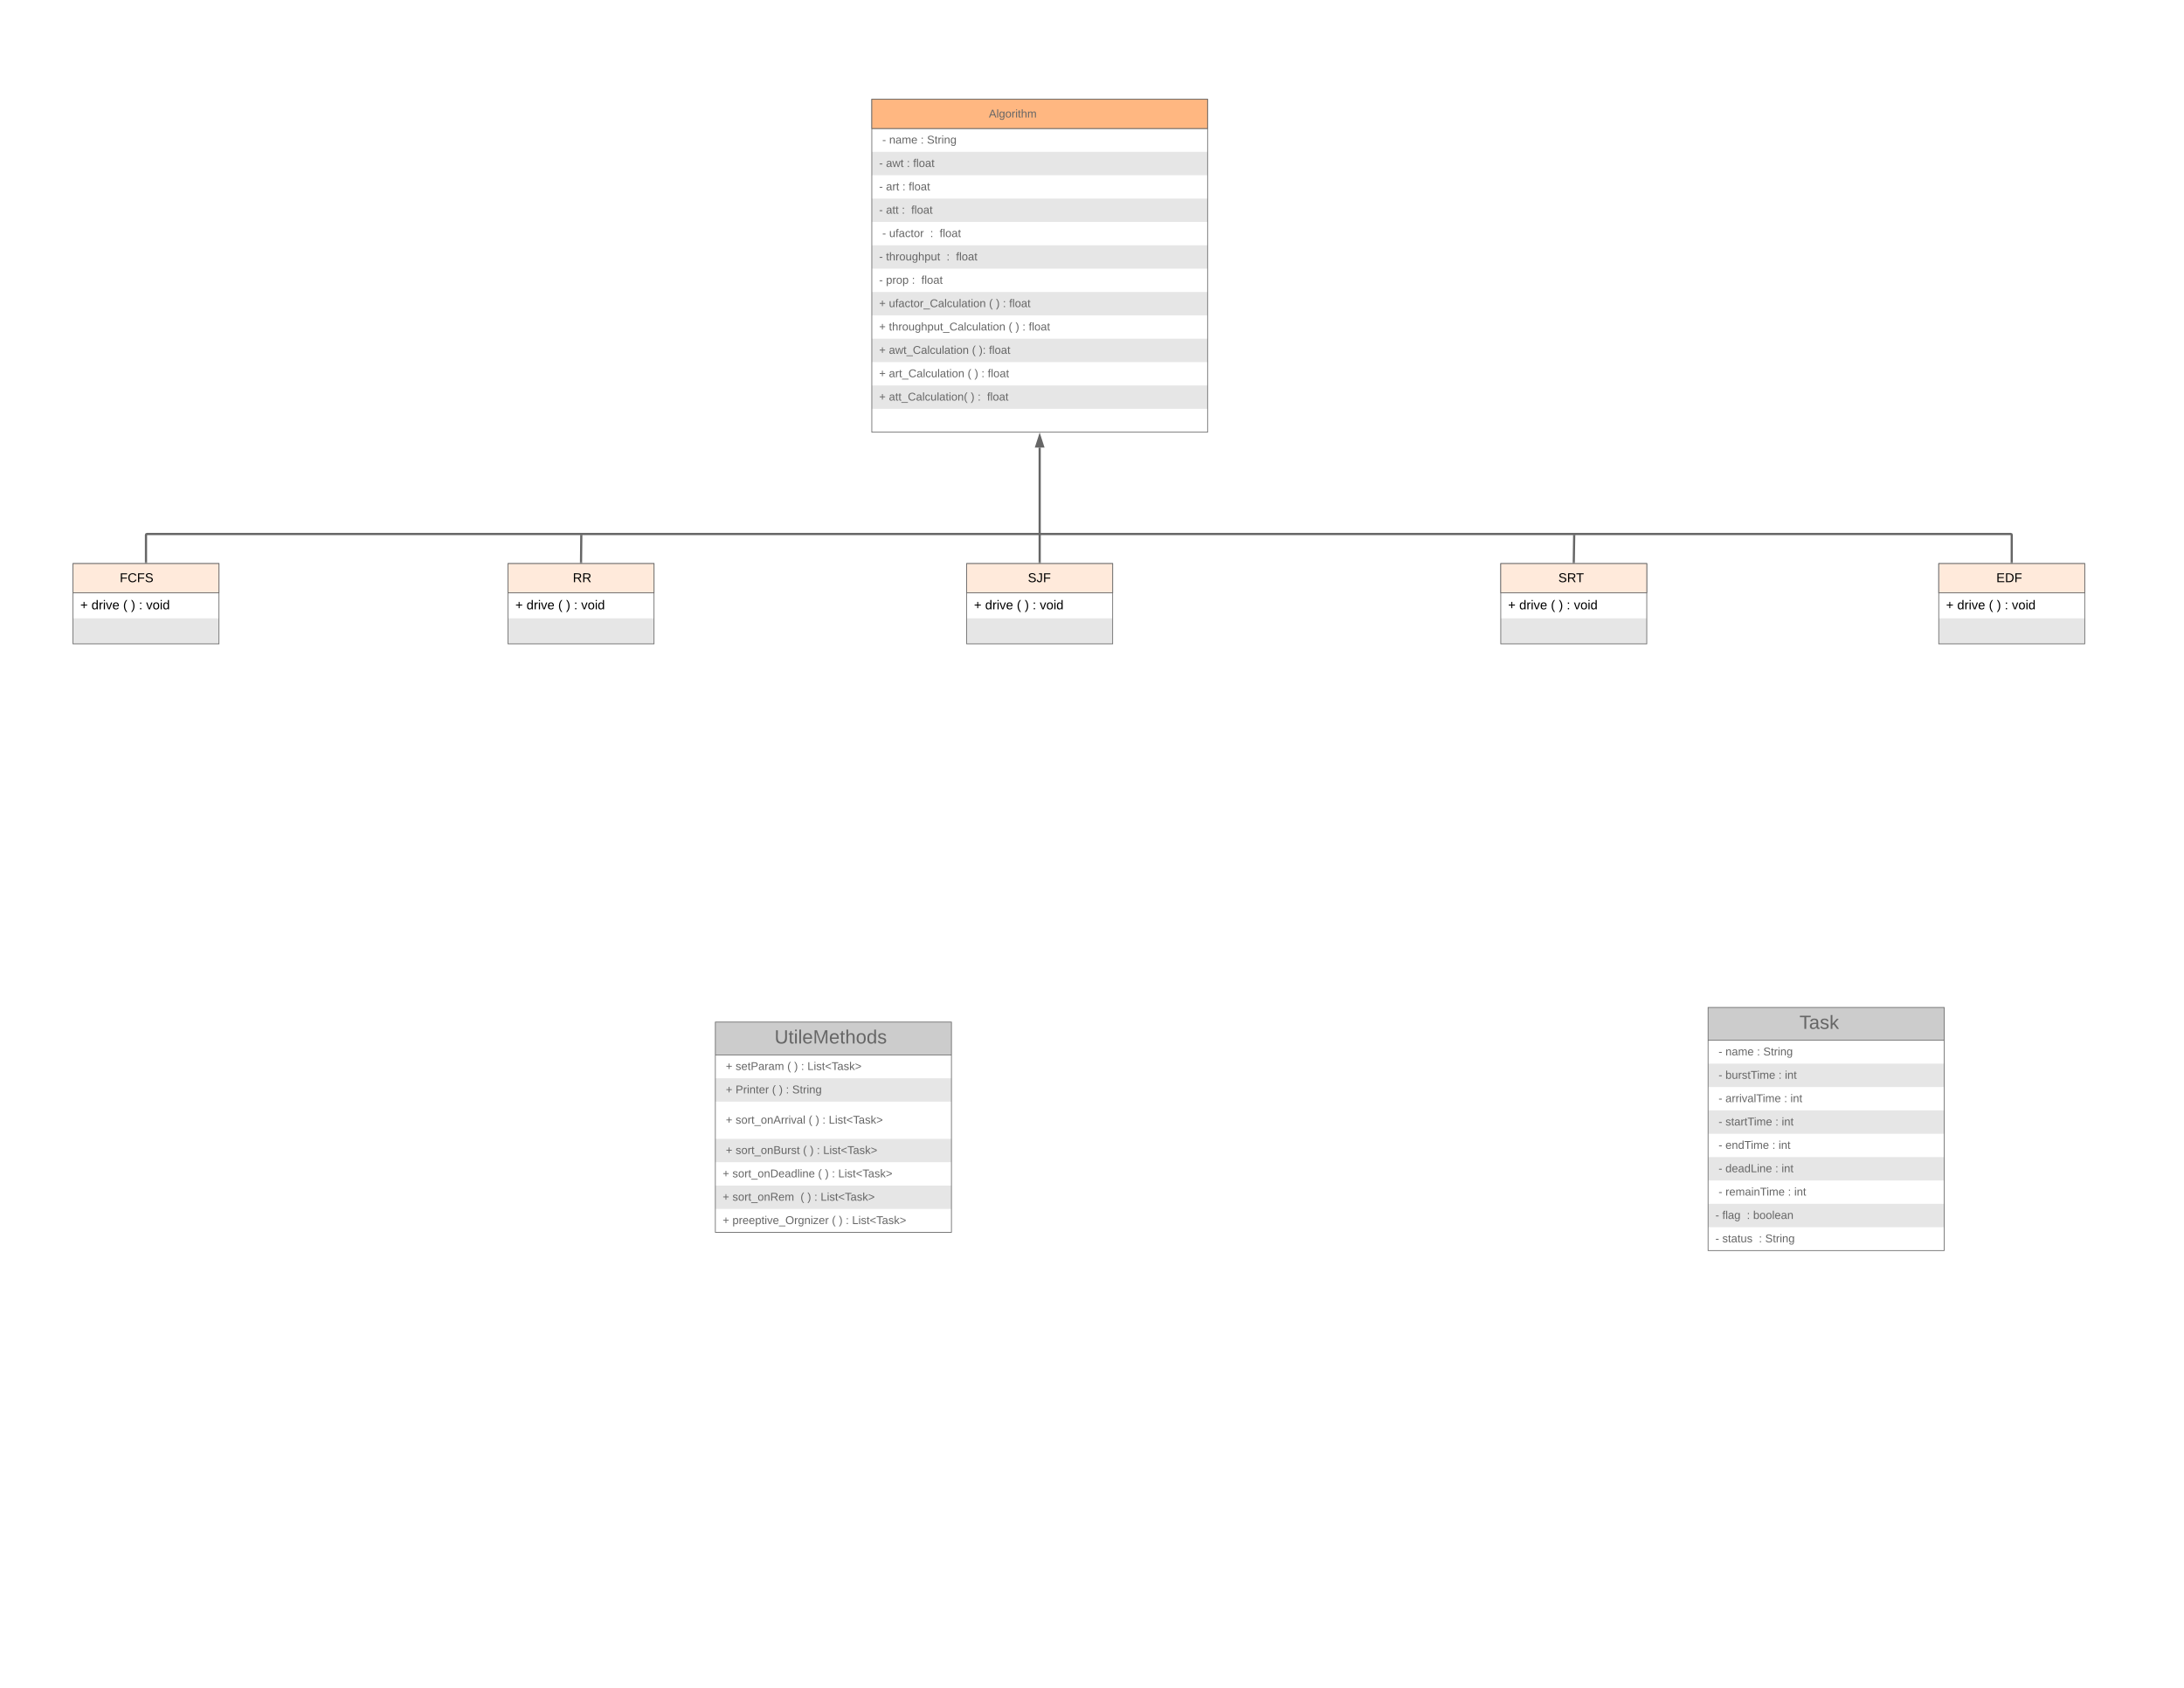 <svg xmlns="http://www.w3.org/2000/svg" xmlns:xlink="http://www.w3.org/1999/xlink" xmlns:lucid="lucid" width="2992" height="2312"><g transform="translate(0 0)" lucid:page-tab-id="0_0"><path d="M0 0h2992v2312H0z" fill="#fff"/><path d="M1194.35 136h460v456h-460z" fill="#fff"/><path d="M1194.35 208h460v32h-460zM1194.35 272h460v32h-460zM1194.35 336h460v32h-460zM1194.35 400h460v32h-460zM1194.35 464h460v32h-460zM1194.35 528h460v32h-460z" fill="#e6e6e6"/><path d="M1194.35 136h460v40h-460z" fill="#ccc"/><path d="M1194.35 136h460v456h-460zM1194.35 176h460" stroke="#666" fill="none"/><use xlink:href="#a" transform="matrix(1,0,0,1,1199.353,178.5) translate(5 18.211)"/><use xlink:href="#b" transform="matrix(1,0,0,1,1199.353,178.5) translate(9.321 18.211)"/><use xlink:href="#c" transform="matrix(1,0,0,1,1199.353,178.5) translate(18.784 18.211)"/><use xlink:href="#d" transform="matrix(1,0,0,1,1199.353,178.5) translate(61.951 18.211)"/><use xlink:href="#e" transform="matrix(1,0,0,1,1199.353,178.5) translate(70.593 18.211)"/><use xlink:href="#f" transform="matrix(1,0,0,1,1199.353,210.5) translate(5 18.211)"/><use xlink:href="#g" transform="matrix(1,0,0,1,1199.353,210.5) translate(14.463 18.211)"/><use xlink:href="#d" transform="matrix(1,0,0,1,1199.353,210.5) translate(42.938 18.211)"/><use xlink:href="#h" transform="matrix(1,0,0,1,1199.353,210.5) translate(51.58 18.211)"/><use xlink:href="#f" transform="matrix(1,0,0,1,1199.353,242.5) translate(5 18.211)"/><use xlink:href="#i" transform="matrix(1,0,0,1,1199.353,242.5) translate(14.463 18.211)"/><use xlink:href="#d" transform="matrix(1,0,0,1,1199.353,242.5) translate(36.889 18.211)"/><use xlink:href="#h" transform="matrix(1,0,0,1,1199.353,242.5) translate(45.531 18.211)"/><use xlink:href="#f" transform="matrix(1,0,0,1,1199.353,274.5) translate(5 18.211)"/><use xlink:href="#j" transform="matrix(1,0,0,1,1199.353,274.5) translate(14.463 18.211)"/><use xlink:href="#k" transform="matrix(1,0,0,1,1199.353,274.5) translate(36.068 18.211)"/><use xlink:href="#h" transform="matrix(1,0,0,1,1199.353,274.5) translate(49.031 18.211)"/><use xlink:href="#a" transform="matrix(1,0,0,1,1199.353,306.5) translate(5 18.211)"/><use xlink:href="#b" transform="matrix(1,0,0,1,1199.353,306.5) translate(9.321 18.211)"/><use xlink:href="#l" transform="matrix(1,0,0,1,1199.353,306.5) translate(18.784 18.211)"/><use xlink:href="#k" transform="matrix(1,0,0,1,1199.353,306.5) translate(74.914 18.211)"/><use xlink:href="#h" transform="matrix(1,0,0,1,1199.353,306.5) translate(87.877 18.211)"/><use xlink:href="#f" transform="matrix(1,0,0,1,1199.353,338.5) translate(5 18.211)"/><use xlink:href="#m" transform="matrix(1,0,0,1,1199.353,338.5) translate(14.463 18.211)"/><use xlink:href="#k" transform="matrix(1,0,0,1,1199.353,338.5) translate(97.383 18.211)"/><use xlink:href="#h" transform="matrix(1,0,0,1,1199.353,338.5) translate(110.346 18.211)"/><use xlink:href="#f" transform="matrix(1,0,0,1,1199.353,370.5) translate(5 18.211)"/><use xlink:href="#n" transform="matrix(1,0,0,1,1199.353,370.5) translate(14.463 18.211)"/><use xlink:href="#k" transform="matrix(1,0,0,1,1199.353,370.5) translate(49.852 18.211)"/><use xlink:href="#h" transform="matrix(1,0,0,1,1199.353,370.5) translate(62.815 18.211)"/><use xlink:href="#o" transform="matrix(1,0,0,1,1199.353,402.5) translate(5 18.211)"/><use xlink:href="#p" transform="matrix(1,0,0,1,1199.353,402.5) translate(18.395 18.211)"/><use xlink:href="#q" transform="matrix(1,0,0,1,1199.353,402.5) translate(155.586 18.211)"/><use xlink:href="#r" transform="matrix(1,0,0,1,1199.353,402.5) translate(165.049 18.211)"/><use xlink:href="#d" transform="matrix(1,0,0,1,1199.353,402.5) translate(174.512 18.211)"/><use xlink:href="#h" transform="matrix(1,0,0,1,1199.353,402.5) translate(183.154 18.211)"/><use xlink:href="#o" transform="matrix(1,0,0,1,1199.353,434.5) translate(5 18.211)"/><use xlink:href="#s" transform="matrix(1,0,0,1,1199.353,434.5) translate(18.395 18.211)"/><use xlink:href="#q" transform="matrix(1,0,0,1,1199.353,434.5) translate(182.377 18.211)"/><use xlink:href="#r" transform="matrix(1,0,0,1,1199.353,434.5) translate(191.84 18.211)"/><use xlink:href="#d" transform="matrix(1,0,0,1,1199.353,434.5) translate(201.302 18.211)"/><use xlink:href="#h" transform="matrix(1,0,0,1,1199.353,434.5) translate(209.944 18.211)"/><use xlink:href="#o" transform="matrix(1,0,0,1,1199.353,466.5) translate(5 18.211)"/><use xlink:href="#t" transform="matrix(1,0,0,1,1199.353,466.5) translate(18.395 18.211)"/><use xlink:href="#q" transform="matrix(1,0,0,1,1199.353,466.5) translate(132.253 18.211)"/><use xlink:href="#u" transform="matrix(1,0,0,1,1199.353,466.5) translate(141.716 18.211)"/><use xlink:href="#h" transform="matrix(1,0,0,1,1199.353,466.5) translate(155.5 18.211)"/><use xlink:href="#o" transform="matrix(1,0,0,1,1199.353,498.5) translate(5 18.211)"/><use xlink:href="#v" transform="matrix(1,0,0,1,1199.353,498.5) translate(18.395 18.211)"/><use xlink:href="#q" transform="matrix(1,0,0,1,1199.353,498.5) translate(126.204 18.211)"/><use xlink:href="#r" transform="matrix(1,0,0,1,1199.353,498.5) translate(135.667 18.211)"/><use xlink:href="#d" transform="matrix(1,0,0,1,1199.353,498.5) translate(145.13 18.211)"/><use xlink:href="#h" transform="matrix(1,0,0,1,1199.353,498.5) translate(153.772 18.211)"/><use xlink:href="#o" transform="matrix(1,0,0,1,1199.353,530.5) translate(5 18.211)"/><use xlink:href="#w" transform="matrix(1,0,0,1,1199.353,530.5) translate(18.395 18.211)"/><use xlink:href="#r" transform="matrix(1,0,0,1,1199.353,530.5) translate(130.525 18.211)"/><use xlink:href="#k" transform="matrix(1,0,0,1,1199.353,530.5) translate(139.988 18.211)"/><use xlink:href="#h" transform="matrix(1,0,0,1,1199.353,530.5) translate(152.951 18.211)"/><use xlink:href="#x" transform="matrix(1,0,0,1,1199.353,562.5) translate(0 17.1)"/><path d="M1194.35 136h459.93v40h-459.93z" stroke="#666" fill="#ffb781"/><use xlink:href="#y" transform="matrix(1,0,0,1,1199.153,140.8) translate(0 20.211)"/><use xlink:href="#z" transform="matrix(1,0,0,1,1199.153,140.8) translate(155.556 20.211)"/><path d="M2056 772h200v110h-200z" fill="#fff"/><path d="M2056 847h200v35h-200z" fill="#e6e6e6"/><path d="M2056 772h200v40h-200z" fill="#ccc"/><path d="M2056 772h200v110h-200zM2056 812h200" stroke="#666" fill="none"/><use xlink:href="#A" transform="matrix(1,0,0,1,2061,814.5) translate(5 20.156)"/><use xlink:href="#B" transform="matrix(1,0,0,1,2061,814.5) translate(20.309 20.156)"/><use xlink:href="#C" transform="matrix(1,0,0,1,2061,814.5) translate(63.667 20.156)"/><use xlink:href="#D" transform="matrix(1,0,0,1,2061,814.5) translate(74.481 20.156)"/><use xlink:href="#E" transform="matrix(1,0,0,1,2061,814.5) translate(85.296 20.156)"/><use xlink:href="#F" transform="matrix(1,0,0,1,2061,814.5) translate(95.173 20.156)"/><path d="M2056 772h200v40h-200z" stroke="#666" fill="#ffeadb"/><use xlink:href="#G" transform="matrix(1,0,0,1,2060.8,776.8) translate(0 20.656)"/><use xlink:href="#H" transform="matrix(1,0,0,1,2060.8,776.8) translate(74.074 20.656)"/><path d="M1324.32 772h200v110h-200z" fill="#fff"/><path d="M1324.32 847h200v35h-200z" fill="#e6e6e6"/><path d="M1324.32 772h200v40h-200z" fill="#ccc"/><path d="M1324.32 772h200v110h-200zM1324.32 812h200" stroke="#666" fill="none"/><use xlink:href="#A" transform="matrix(1,0,0,1,1329.315,814.5) translate(5 20.156)"/><use xlink:href="#B" transform="matrix(1,0,0,1,1329.315,814.5) translate(20.309 20.156)"/><use xlink:href="#C" transform="matrix(1,0,0,1,1329.315,814.5) translate(63.667 20.156)"/><use xlink:href="#D" transform="matrix(1,0,0,1,1329.315,814.5) translate(74.481 20.156)"/><use xlink:href="#E" transform="matrix(1,0,0,1,1329.315,814.5) translate(85.296 20.156)"/><use xlink:href="#F" transform="matrix(1,0,0,1,1329.315,814.5) translate(95.173 20.156)"/><path d="M1324.32 772h200v40h-200z" stroke="#666" fill="#ffeadb"/><use xlink:href="#I" transform="matrix(1,0,0,1,1329.115,776.8) translate(0 20.656)"/><use xlink:href="#J" transform="matrix(1,0,0,1,1329.115,776.8) translate(79.012 20.656)"/><path d="M696 772h200v110H696z" fill="#fff"/><path d="M696 847h200v35H696z" fill="#e6e6e6"/><path d="M696 772h200v40H696z" fill="#ccc"/><path d="M696 772h200v110H696zM696 812h200" stroke="#666" fill="none"/><use xlink:href="#A" transform="matrix(1,0,0,1,701,814.5) translate(5 20.156)"/><use xlink:href="#B" transform="matrix(1,0,0,1,701,814.5) translate(20.309 20.156)"/><use xlink:href="#C" transform="matrix(1,0,0,1,701,814.5) translate(63.667 20.156)"/><use xlink:href="#D" transform="matrix(1,0,0,1,701,814.5) translate(74.481 20.156)"/><use xlink:href="#E" transform="matrix(1,0,0,1,701,814.5) translate(85.296 20.156)"/><use xlink:href="#F" transform="matrix(1,0,0,1,701,814.5) translate(95.173 20.156)"/><path d="M696 772h200v40H696z" stroke="#666" fill="#ffeadb"/><g><use xlink:href="#K" transform="matrix(1,0,0,1,700.8,776.8) translate(0 20.656)"/><use xlink:href="#L" transform="matrix(1,0,0,1,700.8,776.8) translate(83.951 20.656)"/></g><path d="M100 772h200v110H100z" fill="#fff"/><path d="M100 847h200v35H100z" fill="#e6e6e6"/><path d="M100 772h200v40H100z" fill="#ccc"/><path d="M100 772h200v110H100zM100 812h200" stroke="#666" fill="none"/><g><use xlink:href="#A" transform="matrix(1,0,0,1,105,814.5) translate(5 20.156)"/><use xlink:href="#B" transform="matrix(1,0,0,1,105,814.5) translate(20.309 20.156)"/><use xlink:href="#C" transform="matrix(1,0,0,1,105,814.5) translate(63.667 20.156)"/><use xlink:href="#D" transform="matrix(1,0,0,1,105,814.5) translate(74.481 20.156)"/><use xlink:href="#E" transform="matrix(1,0,0,1,105,814.5) translate(85.296 20.156)"/><use xlink:href="#F" transform="matrix(1,0,0,1,105,814.5) translate(95.173 20.156)"/></g><path d="M100 772h200v40H100z" stroke="#666" fill="#ffeadb"/><g><use xlink:href="#M" transform="matrix(1,0,0,1,104.8,776.8) translate(0 20.656)"/><use xlink:href="#N" transform="matrix(1,0,0,1,104.8,776.8) translate(59.259 20.656)"/></g><path d="M2656 772h200v110h-200z" fill="#fff"/><path d="M2656 847h200v35h-200z" fill="#e6e6e6"/><path d="M2656 772h200v40h-200z" fill="#ccc"/><path d="M2656 772h200v110h-200zM2656 812h200" stroke="#666" fill="none"/><g><use xlink:href="#A" transform="matrix(1,0,0,1,2661,814.5) translate(5 20.156)"/><use xlink:href="#B" transform="matrix(1,0,0,1,2661,814.5) translate(20.309 20.156)"/><use xlink:href="#C" transform="matrix(1,0,0,1,2661,814.5) translate(63.667 20.156)"/><use xlink:href="#D" transform="matrix(1,0,0,1,2661,814.5) translate(74.481 20.156)"/><use xlink:href="#E" transform="matrix(1,0,0,1,2661,814.5) translate(85.296 20.156)"/><use xlink:href="#F" transform="matrix(1,0,0,1,2661,814.5) translate(95.173 20.156)"/></g><path d="M2656 772h200v40h-200z" stroke="#666" fill="#ffeadb"/><g><use xlink:href="#G" transform="matrix(1,0,0,1,2660.8,776.8) translate(0 20.656)"/><use xlink:href="#O" transform="matrix(1,0,0,1,2660.8,776.8) translate(74.074 20.656)"/></g><path d="M980 1400h323.45v288H980z" fill="#fff"/><path d="M980 1477h323.45v32H980zM980 1560h323.45v32H980zM980 1624h323.45v32H980z" fill="#e6e6e6"/><path d="M980 1400h323.45v45H980z" fill="#ccc"/><path d="M980 1400h323.45v288H980zM980 1445h323.45" stroke="#666" fill="none"/><g><use xlink:href="#P" transform="matrix(1,0,0,1,990,1400) translate(5 29.389)"/><use xlink:href="#Q" transform="matrix(1,0,0,1,990,1400) translate(71.111 29.389)"/></g><g><use xlink:href="#a" transform="matrix(1,0,0,1,985,1447.5) translate(5 18.211)"/><use xlink:href="#R" transform="matrix(1,0,0,1,985,1447.5) translate(9.321 18.211)"/><use xlink:href="#S" transform="matrix(1,0,0,1,985,1447.5) translate(22.716 18.211)"/><use xlink:href="#q" transform="matrix(1,0,0,1,985,1447.5) translate(93.494 18.211)"/><use xlink:href="#r" transform="matrix(1,0,0,1,985,1447.5) translate(102.957 18.211)"/><use xlink:href="#d" transform="matrix(1,0,0,1,985,1447.5) translate(112.42 18.211)"/><use xlink:href="#T" transform="matrix(1,0,0,1,985,1447.5) translate(121.062 18.211)"/></g><g><use xlink:href="#a" transform="matrix(1,0,0,1,985,1479.5) translate(5 18.211)"/><use xlink:href="#R" transform="matrix(1,0,0,1,985,1479.5) translate(9.321 18.211)"/><use xlink:href="#U" transform="matrix(1,0,0,1,985,1479.5) translate(22.716 18.211)"/><use xlink:href="#q" transform="matrix(1,0,0,1,985,1479.5) translate(72.71 18.211)"/><use xlink:href="#r" transform="matrix(1,0,0,1,985,1479.5) translate(82.173 18.211)"/><use xlink:href="#d" transform="matrix(1,0,0,1,985,1479.5) translate(91.636 18.211)"/><use xlink:href="#V" transform="matrix(1,0,0,1,985,1479.5) translate(100.278 18.211)"/></g><g><use xlink:href="#a" transform="matrix(1,0,0,1,985,1511.5) translate(5 27.711)"/><use xlink:href="#R" transform="matrix(1,0,0,1,985,1511.5) translate(9.321 27.711)"/><use xlink:href="#W" transform="matrix(1,0,0,1,985,1511.5) translate(22.716 27.711)"/><use xlink:href="#q" transform="matrix(1,0,0,1,985,1511.5) translate(122.747 27.711)"/><use xlink:href="#r" transform="matrix(1,0,0,1,985,1511.5) translate(132.21 27.711)"/><use xlink:href="#d" transform="matrix(1,0,0,1,985,1511.5) translate(141.673 27.711)"/><use xlink:href="#T" transform="matrix(1,0,0,1,985,1511.5) translate(150.315 27.711)"/></g><g><use xlink:href="#a" transform="matrix(1,0,0,1,985,1562.5) translate(5 18.211)"/><use xlink:href="#R" transform="matrix(1,0,0,1,985,1562.5) translate(9.321 18.211)"/><use xlink:href="#X" transform="matrix(1,0,0,1,985,1562.5) translate(22.716 18.211)"/><use xlink:href="#q" transform="matrix(1,0,0,1,985,1562.5) translate(115.099 18.211)"/><use xlink:href="#r" transform="matrix(1,0,0,1,985,1562.5) translate(124.562 18.211)"/><use xlink:href="#d" transform="matrix(1,0,0,1,985,1562.5) translate(134.025 18.211)"/><use xlink:href="#T" transform="matrix(1,0,0,1,985,1562.5) translate(142.667 18.211)"/></g><g><use xlink:href="#o" transform="matrix(1,0,0,1,985,1594.5) translate(5 18.211)"/><use xlink:href="#Y" transform="matrix(1,0,0,1,985,1594.5) translate(18.395 18.211)"/><use xlink:href="#q" transform="matrix(1,0,0,1,985,1594.5) translate(135.753 18.211)"/><use xlink:href="#r" transform="matrix(1,0,0,1,985,1594.5) translate(145.216 18.211)"/><use xlink:href="#d" transform="matrix(1,0,0,1,985,1594.5) translate(154.679 18.211)"/><use xlink:href="#Z" transform="matrix(1,0,0,1,985,1594.5) translate(163.321 18.211)"/></g><g><use xlink:href="#o" transform="matrix(1,0,0,1,985,1626.5) translate(5 18.211)"/><use xlink:href="#aa" transform="matrix(1,0,0,1,985,1626.5) translate(18.395 18.211)"/><use xlink:href="#q" transform="matrix(1,0,0,1,985,1626.5) translate(111.599 18.211)"/><use xlink:href="#r" transform="matrix(1,0,0,1,985,1626.5) translate(121.062 18.211)"/><use xlink:href="#d" transform="matrix(1,0,0,1,985,1626.5) translate(130.525 18.211)"/><use xlink:href="#Z" transform="matrix(1,0,0,1,985,1626.5) translate(139.167 18.211)"/></g><g><use xlink:href="#o" transform="matrix(1,0,0,1,985,1658.5) translate(5 18.211)"/><use xlink:href="#ab" transform="matrix(1,0,0,1,985,1658.5) translate(18.395 18.211)"/><use xlink:href="#q" transform="matrix(1,0,0,1,985,1658.5) translate(154.722 18.211)"/><use xlink:href="#r" transform="matrix(1,0,0,1,985,1658.5) translate(164.185 18.211)"/><use xlink:href="#d" transform="matrix(1,0,0,1,985,1658.5) translate(173.648 18.211)"/><use xlink:href="#Z" transform="matrix(1,0,0,1,985,1658.5) translate(182.29 18.211)"/></g><path d="M2340 1380h323.45v333H2340z" fill="#fff"/><path d="M2340 1457h323.45v32H2340zM2340 1521h323.45v32H2340zM2340 1585h323.45v32H2340zM2340 1649h323.45v32H2340z" fill="#e6e6e6"/><path d="M2340 1380h323.45v45H2340z" fill="#ccc"/><path d="M2340 1380h323.45v333H2340zM2340 1425h323.45" stroke="#666" fill="none"/><g><use xlink:href="#ac" transform="matrix(1,0,0,1,2350,1380) translate(5 29.389)"/><use xlink:href="#ad" transform="matrix(1,0,0,1,2350,1380) translate(115.185 29.389)"/></g><g><use xlink:href="#a" transform="matrix(1,0,0,1,2345,1427.5) translate(5 18.211)"/><use xlink:href="#b" transform="matrix(1,0,0,1,2345,1427.5) translate(9.321 18.211)"/><use xlink:href="#c" transform="matrix(1,0,0,1,2345,1427.5) translate(18.784 18.211)"/><use xlink:href="#d" transform="matrix(1,0,0,1,2345,1427.5) translate(61.951 18.211)"/><use xlink:href="#e" transform="matrix(1,0,0,1,2345,1427.5) translate(70.593 18.211)"/></g><g><use xlink:href="#a" transform="matrix(1,0,0,1,2345,1459.5) translate(5 18.211)"/><use xlink:href="#b" transform="matrix(1,0,0,1,2345,1459.5) translate(9.321 18.211)"/><use xlink:href="#ae" transform="matrix(1,0,0,1,2345,1459.5) translate(18.784 18.211)"/><use xlink:href="#d" transform="matrix(1,0,0,1,2345,1459.5) translate(91.506 18.211)"/><use xlink:href="#af" transform="matrix(1,0,0,1,2345,1459.5) translate(100.148 18.211)"/></g><g><use xlink:href="#a" transform="matrix(1,0,0,1,2345,1491.5) translate(5 18.211)"/><use xlink:href="#b" transform="matrix(1,0,0,1,2345,1491.5) translate(9.321 18.211)"/><use xlink:href="#ag" transform="matrix(1,0,0,1,2345,1491.5) translate(18.784 18.211)"/><use xlink:href="#d" transform="matrix(1,0,0,1,2345,1491.5) translate(99.154 18.211)"/><use xlink:href="#af" transform="matrix(1,0,0,1,2345,1491.5) translate(107.796 18.211)"/></g><g><use xlink:href="#a" transform="matrix(1,0,0,1,2345,1523.5) translate(5 18.211)"/><use xlink:href="#b" transform="matrix(1,0,0,1,2345,1523.5) translate(9.321 18.211)"/><use xlink:href="#ah" transform="matrix(1,0,0,1,2345,1523.5) translate(18.784 18.211)"/><use xlink:href="#d" transform="matrix(1,0,0,1,2345,1523.5) translate(87.185 18.211)"/><use xlink:href="#af" transform="matrix(1,0,0,1,2345,1523.5) translate(95.827 18.211)"/></g><g><use xlink:href="#a" transform="matrix(1,0,0,1,2345,1555.5) translate(5 18.211)"/><use xlink:href="#b" transform="matrix(1,0,0,1,2345,1555.5) translate(9.321 18.211)"/><use xlink:href="#ai" transform="matrix(1,0,0,1,2345,1555.5) translate(18.784 18.211)"/><use xlink:href="#d" transform="matrix(1,0,0,1,2345,1555.5) translate(82.907 18.211)"/><use xlink:href="#af" transform="matrix(1,0,0,1,2345,1555.5) translate(91.549 18.211)"/></g><g><use xlink:href="#a" transform="matrix(1,0,0,1,2345,1587.5) translate(5 18.211)"/><use xlink:href="#b" transform="matrix(1,0,0,1,2345,1587.5) translate(9.321 18.211)"/><use xlink:href="#aj" transform="matrix(1,0,0,1,2345,1587.5) translate(18.784 18.211)"/><use xlink:href="#d" transform="matrix(1,0,0,1,2345,1587.5) translate(87.012 18.211)"/><use xlink:href="#af" transform="matrix(1,0,0,1,2345,1587.5) translate(95.654 18.211)"/></g><g><use xlink:href="#a" transform="matrix(1,0,0,1,2345,1619.5) translate(5 18.211)"/><use xlink:href="#b" transform="matrix(1,0,0,1,2345,1619.5) translate(9.321 18.211)"/><use xlink:href="#ak" transform="matrix(1,0,0,1,2345,1619.5) translate(18.784 18.211)"/><use xlink:href="#d" transform="matrix(1,0,0,1,2345,1619.5) translate(104.383 18.211)"/><use xlink:href="#af" transform="matrix(1,0,0,1,2345,1619.5) translate(113.025 18.211)"/></g><g><use xlink:href="#f" transform="matrix(1,0,0,1,2345,1651.5) translate(5 18.211)"/><use xlink:href="#al" transform="matrix(1,0,0,1,2345,1651.5) translate(14.463 18.211)"/><use xlink:href="#d" transform="matrix(1,0,0,1,2345,1651.5) translate(48.123 18.211)"/><use xlink:href="#am" transform="matrix(1,0,0,1,2345,1651.5) translate(56.765 18.211)"/></g><g><use xlink:href="#f" transform="matrix(1,0,0,1,2345,1683.5) translate(5 18.211)"/><use xlink:href="#an" transform="matrix(1,0,0,1,2345,1683.5) translate(14.463 18.211)"/><use xlink:href="#d" transform="matrix(1,0,0,1,2345,1683.5) translate(64.586 18.211)"/><use xlink:href="#e" transform="matrix(1,0,0,1,2345,1683.5) translate(73.228 18.211)"/></g><path d="M2756 770v-37.5c0-.55-.45-1-1-1H201c-.55 0-1 .45-1 1V770" stroke="#666" stroke-width="3" fill="none"/><path d="M2757.5 771.5h-3v-1.54h3zM201.5 771.5h-3v-1.54h3z" fill="#666"/><path d="M2156.02 770l.57-37" stroke="#666" stroke-width="3" fill="none"/><path d="M2157.52 769.98l-.02 1.52h-3l.02-1.56z" fill="#666"/><path d="M2156.6 733.04v-1.54M1424.32 770V613.12" stroke="#666" stroke-width="3" fill="none"/><path d="M1425.82 771.5h-3v-1.54h3z" fill="#666"/><path d="M1424.32 597.35l4.63 14.27h-9.27z" stroke="#666" stroke-width="3" fill="#666"/><path d="M796 770l.36-37" stroke="#666" stroke-width="3" fill="none"/><path d="M797.5 769.98v1.52h-3v-1.55z" fill="#666"/><path d="M796.36 733.04v-1.54" stroke="#666" stroke-width="3" fill="none"/><defs><path fill="#666" d="M16-82v-28h88v28H16" id="ao"/><use transform="matrix(0.043,0,0,0.043,0,0)" xlink:href="#ao" id="b"/><path fill="#666" d="M117-194c89-4 53 116 60 194h-32v-121c0-31-8-49-39-48C34-167 62-67 57 0H25l-1-190h30c1 10-1 24 2 32 11-22 29-35 61-36" id="ap"/><path fill="#666" d="M141-36C126-15 110 5 73 4 37 3 15-17 15-53c-1-64 63-63 125-63 3-35-9-54-41-54-24 1-41 7-42 31l-33-3c5-37 33-52 76-52 45 0 72 20 72 64v82c-1 20 7 32 28 27v20c-31 9-61-2-59-35zM48-53c0 20 12 33 32 33 41-3 63-29 60-74-43 2-92-5-92 41" id="aq"/><path fill="#666" d="M210-169c-67 3-38 105-44 169h-31v-121c0-29-5-50-35-48C34-165 62-65 56 0H25l-1-190h30c1 10-1 24 2 32 10-44 99-50 107 0 11-21 27-35 58-36 85-2 47 119 55 194h-31v-121c0-29-5-49-35-48" id="ar"/><path fill="#666" d="M100-194c63 0 86 42 84 106H49c0 40 14 67 53 68 26 1 43-12 49-29l28 8c-11 28-37 45-77 45C44 4 14-33 15-96c1-61 26-98 85-98zm52 81c6-60-76-77-97-28-3 7-6 17-6 28h103" id="as"/><g id="c"><use transform="matrix(0.043,0,0,0.043,0,0)" xlink:href="#ap"/><use transform="matrix(0.043,0,0,0.043,8.642,0)" xlink:href="#aq"/><use transform="matrix(0.043,0,0,0.043,17.284,0)" xlink:href="#ar"/><use transform="matrix(0.043,0,0,0.043,30.204,0)" xlink:href="#as"/></g><path fill="#666" d="M33-154v-36h34v36H33zM33 0v-36h34V0H33" id="at"/><use transform="matrix(0.043,0,0,0.043,0,0)" xlink:href="#at" id="d"/><path fill="#666" d="M185-189c-5-48-123-54-124 2 14 75 158 14 163 119 3 78-121 87-175 55-17-10-28-26-33-46l33-7c5 56 141 63 141-1 0-78-155-14-162-118-5-82 145-84 179-34 5 7 8 16 11 25" id="au"/><path fill="#666" d="M59-47c-2 24 18 29 38 22v24C64 9 27 4 27-40v-127H5v-23h24l9-43h21v43h35v23H59v120" id="av"/><path fill="#666" d="M114-163C36-179 61-72 57 0H25l-1-190h30c1 12-1 29 2 39 6-27 23-49 58-41v29" id="aw"/><path fill="#666" d="M24-231v-30h32v30H24zM24 0v-190h32V0H24" id="ax"/><path fill="#666" d="M177-190C167-65 218 103 67 71c-23-6-38-20-44-43l32-5c15 47 100 32 89-28v-30C133-14 115 1 83 1 29 1 15-40 15-95c0-56 16-97 71-98 29-1 48 16 59 35 1-10 0-23 2-32h30zM94-22c36 0 50-32 50-73 0-42-14-75-50-75-39 0-46 34-46 75s6 73 46 73" id="ay"/><g id="e"><use transform="matrix(0.043,0,0,0.043,0,0)" xlink:href="#au"/><use transform="matrix(0.043,0,0,0.043,10.37,0)" xlink:href="#av"/><use transform="matrix(0.043,0,0,0.043,14.691,0)" xlink:href="#aw"/><use transform="matrix(0.043,0,0,0.043,19.833,0)" xlink:href="#ax"/><use transform="matrix(0.043,0,0,0.043,23.247,0)" xlink:href="#ap"/><use transform="matrix(0.043,0,0,0.043,31.889,0)" xlink:href="#ay"/></g><use transform="matrix(0.043,0,0,0.043,0,0)" xlink:href="#ao" id="f"/><path fill="#666" d="M206 0h-36l-40-164L89 0H53L-1-190h32L70-26l43-164h34l41 164 42-164h31" id="az"/><g id="g"><use transform="matrix(0.043,0,0,0.043,0,0)" xlink:href="#aq"/><use transform="matrix(0.043,0,0,0.043,8.642,0)" xlink:href="#az"/><use transform="matrix(0.043,0,0,0.043,19.833,0)" xlink:href="#av"/></g><path fill="#666" d="M101-234c-31-9-42 10-38 44h38v23H63V0H32v-167H5v-23h27c-7-52 17-82 69-68v24" id="aA"/><path fill="#666" d="M24 0v-261h32V0H24" id="aB"/><path fill="#666" d="M100-194c62-1 85 37 85 99 1 63-27 99-86 99S16-35 15-95c0-66 28-99 85-99zM99-20c44 1 53-31 53-75 0-43-8-75-51-75s-53 32-53 75 10 74 51 75" id="aC"/><g id="h"><use transform="matrix(0.043,0,0,0.043,0,0)" xlink:href="#aA"/><use transform="matrix(0.043,0,0,0.043,4.321,0)" xlink:href="#aB"/><use transform="matrix(0.043,0,0,0.043,7.735,0)" xlink:href="#aC"/><use transform="matrix(0.043,0,0,0.043,16.377,0)" xlink:href="#aq"/><use transform="matrix(0.043,0,0,0.043,25.019,0)" xlink:href="#av"/></g><g id="i"><use transform="matrix(0.043,0,0,0.043,0,0)" xlink:href="#aq"/><use transform="matrix(0.043,0,0,0.043,8.642,0)" xlink:href="#aw"/><use transform="matrix(0.043,0,0,0.043,13.784,0)" xlink:href="#av"/></g><g id="j"><use transform="matrix(0.043,0,0,0.043,0,0)" xlink:href="#aq"/><use transform="matrix(0.043,0,0,0.043,8.642,0)" xlink:href="#av"/><use transform="matrix(0.043,0,0,0.043,12.963,0)" xlink:href="#av"/></g><use transform="matrix(0.043,0,0,0.043,0,0)" xlink:href="#at" id="k"/><path fill="#666" d="M84 4C-5 8 30-112 23-190h32v120c0 31 7 50 39 49 72-2 45-101 50-169h31l1 190h-30c-1-10 1-25-2-33-11 22-28 36-60 37" id="aD"/><path fill="#666" d="M96-169c-40 0-48 33-48 73s9 75 48 75c24 0 41-14 43-38l32 2c-6 37-31 61-74 61-59 0-76-41-82-99-10-93 101-131 147-64 4 7 5 14 7 22l-32 3c-4-21-16-35-41-35" id="aE"/><g id="l"><use transform="matrix(0.043,0,0,0.043,0,0)" xlink:href="#aD"/><use transform="matrix(0.043,0,0,0.043,8.642,0)" xlink:href="#aA"/><use transform="matrix(0.043,0,0,0.043,12.963,0)" xlink:href="#aq"/><use transform="matrix(0.043,0,0,0.043,21.605,0)" xlink:href="#aE"/><use transform="matrix(0.043,0,0,0.043,29.383,0)" xlink:href="#av"/><use transform="matrix(0.043,0,0,0.043,33.704,0)" xlink:href="#aC"/><use transform="matrix(0.043,0,0,0.043,42.346,0)" xlink:href="#aw"/></g><path fill="#666" d="M106-169C34-169 62-67 57 0H25v-261h32l-1 103c12-21 28-36 61-36 89 0 53 116 60 194h-32v-121c2-32-8-49-39-48" id="aF"/><path fill="#666" d="M115-194c55 1 70 41 70 98S169 2 115 4C84 4 66-9 55-30l1 105H24l-1-265h31l2 30c10-21 28-34 59-34zm-8 174c40 0 45-34 45-75s-6-73-45-74c-42 0-51 32-51 76 0 43 10 73 51 73" id="aG"/><g id="m"><use transform="matrix(0.043,0,0,0.043,0,0)" xlink:href="#av"/><use transform="matrix(0.043,0,0,0.043,4.321,0)" xlink:href="#aF"/><use transform="matrix(0.043,0,0,0.043,12.963,0)" xlink:href="#aw"/><use transform="matrix(0.043,0,0,0.043,18.105,0)" xlink:href="#aC"/><use transform="matrix(0.043,0,0,0.043,26.747,0)" xlink:href="#aD"/><use transform="matrix(0.043,0,0,0.043,35.389,0)" xlink:href="#ay"/><use transform="matrix(0.043,0,0,0.043,44.031,0)" xlink:href="#aF"/><use transform="matrix(0.043,0,0,0.043,52.673,0)" xlink:href="#aG"/><use transform="matrix(0.043,0,0,0.043,61.315,0)" xlink:href="#aD"/><use transform="matrix(0.043,0,0,0.043,69.957,0)" xlink:href="#av"/></g><g id="n"><use transform="matrix(0.043,0,0,0.043,0,0)" xlink:href="#aG"/><use transform="matrix(0.043,0,0,0.043,8.642,0)" xlink:href="#aw"/><use transform="matrix(0.043,0,0,0.043,13.784,0)" xlink:href="#aC"/><use transform="matrix(0.043,0,0,0.043,22.426,0)" xlink:href="#aG"/></g><path fill="#666" d="M118-107v75H92v-75H18v-26h74v-75h26v75h74v26h-74" id="aH"/><use transform="matrix(0.043,0,0,0.043,0,0)" xlink:href="#aH" id="o"/><path fill="#666" d="M-5 72V49h209v23H-5" id="aI"/><path fill="#666" d="M212-179c-10-28-35-45-73-45-59 0-87 40-87 99 0 60 29 101 89 101 43 0 62-24 78-52l27 14C228-24 195 4 139 4 59 4 22-46 18-125c-6-104 99-153 187-111 19 9 31 26 39 46" id="aJ"/><g id="p"><use transform="matrix(0.043,0,0,0.043,0,0)" xlink:href="#aD"/><use transform="matrix(0.043,0,0,0.043,8.642,0)" xlink:href="#aA"/><use transform="matrix(0.043,0,0,0.043,12.963,0)" xlink:href="#aq"/><use transform="matrix(0.043,0,0,0.043,21.605,0)" xlink:href="#aE"/><use transform="matrix(0.043,0,0,0.043,29.383,0)" xlink:href="#av"/><use transform="matrix(0.043,0,0,0.043,33.704,0)" xlink:href="#aC"/><use transform="matrix(0.043,0,0,0.043,42.346,0)" xlink:href="#aw"/><use transform="matrix(0.043,0,0,0.043,47.488,0)" xlink:href="#aI"/><use transform="matrix(0.043,0,0,0.043,56.13,0)" xlink:href="#aJ"/><use transform="matrix(0.043,0,0,0.043,67.321,0)" xlink:href="#aq"/><use transform="matrix(0.043,0,0,0.043,75.963,0)" xlink:href="#aB"/><use transform="matrix(0.043,0,0,0.043,79.377,0)" xlink:href="#aE"/><use transform="matrix(0.043,0,0,0.043,87.154,0)" xlink:href="#aD"/><use transform="matrix(0.043,0,0,0.043,95.796,0)" xlink:href="#aB"/><use transform="matrix(0.043,0,0,0.043,99.21,0)" xlink:href="#aq"/><use transform="matrix(0.043,0,0,0.043,107.852,0)" xlink:href="#av"/><use transform="matrix(0.043,0,0,0.043,112.173,0)" xlink:href="#ax"/><use transform="matrix(0.043,0,0,0.043,115.586,0)" xlink:href="#aC"/><use transform="matrix(0.043,0,0,0.043,124.228,0)" xlink:href="#ap"/></g><path fill="#666" d="M87 75C49 33 22-17 22-94c0-76 28-126 65-167h31c-38 41-64 92-64 168S80 34 118 75H87" id="aK"/><use transform="matrix(0.043,0,0,0.043,0,0)" xlink:href="#aK" id="q"/><path fill="#666" d="M33-261c38 41 65 92 65 168S71 34 33 75H2C39 34 66-17 66-93S39-220 2-261h31" id="aL"/><use transform="matrix(0.043,0,0,0.043,0,0)" xlink:href="#aL" id="r"/><g id="s"><use transform="matrix(0.043,0,0,0.043,0,0)" xlink:href="#av"/><use transform="matrix(0.043,0,0,0.043,4.321,0)" xlink:href="#aF"/><use transform="matrix(0.043,0,0,0.043,12.963,0)" xlink:href="#aw"/><use transform="matrix(0.043,0,0,0.043,18.105,0)" xlink:href="#aC"/><use transform="matrix(0.043,0,0,0.043,26.747,0)" xlink:href="#aD"/><use transform="matrix(0.043,0,0,0.043,35.389,0)" xlink:href="#ay"/><use transform="matrix(0.043,0,0,0.043,44.031,0)" xlink:href="#aF"/><use transform="matrix(0.043,0,0,0.043,52.673,0)" xlink:href="#aG"/><use transform="matrix(0.043,0,0,0.043,61.315,0)" xlink:href="#aD"/><use transform="matrix(0.043,0,0,0.043,69.957,0)" xlink:href="#av"/><use transform="matrix(0.043,0,0,0.043,74.278,0)" xlink:href="#aI"/><use transform="matrix(0.043,0,0,0.043,82.92,0)" xlink:href="#aJ"/><use transform="matrix(0.043,0,0,0.043,94.111,0)" xlink:href="#aq"/><use transform="matrix(0.043,0,0,0.043,102.753,0)" xlink:href="#aB"/><use transform="matrix(0.043,0,0,0.043,106.167,0)" xlink:href="#aE"/><use transform="matrix(0.043,0,0,0.043,113.944,0)" xlink:href="#aD"/><use transform="matrix(0.043,0,0,0.043,122.586,0)" xlink:href="#aB"/><use transform="matrix(0.043,0,0,0.043,126,0)" xlink:href="#aq"/><use transform="matrix(0.043,0,0,0.043,134.642,0)" xlink:href="#av"/><use transform="matrix(0.043,0,0,0.043,138.963,0)" xlink:href="#ax"/><use transform="matrix(0.043,0,0,0.043,142.377,0)" xlink:href="#aC"/><use transform="matrix(0.043,0,0,0.043,151.019,0)" xlink:href="#ap"/></g><g id="t"><use transform="matrix(0.043,0,0,0.043,0,0)" xlink:href="#aq"/><use transform="matrix(0.043,0,0,0.043,8.642,0)" xlink:href="#az"/><use transform="matrix(0.043,0,0,0.043,19.833,0)" xlink:href="#av"/><use transform="matrix(0.043,0,0,0.043,24.154,0)" xlink:href="#aI"/><use transform="matrix(0.043,0,0,0.043,32.796,0)" xlink:href="#aJ"/><use transform="matrix(0.043,0,0,0.043,43.988,0)" xlink:href="#aq"/><use transform="matrix(0.043,0,0,0.043,52.63,0)" xlink:href="#aB"/><use transform="matrix(0.043,0,0,0.043,56.043,0)" xlink:href="#aE"/><use transform="matrix(0.043,0,0,0.043,63.821,0)" xlink:href="#aD"/><use transform="matrix(0.043,0,0,0.043,72.463,0)" xlink:href="#aB"/><use transform="matrix(0.043,0,0,0.043,75.877,0)" xlink:href="#aq"/><use transform="matrix(0.043,0,0,0.043,84.519,0)" xlink:href="#av"/><use transform="matrix(0.043,0,0,0.043,88.84,0)" xlink:href="#ax"/><use transform="matrix(0.043,0,0,0.043,92.253,0)" xlink:href="#aC"/><use transform="matrix(0.043,0,0,0.043,100.895,0)" xlink:href="#ap"/></g><g id="u"><use transform="matrix(0.043,0,0,0.043,0,0)" xlink:href="#aL"/><use transform="matrix(0.043,0,0,0.043,5.142,0)" xlink:href="#at"/></g><g id="v"><use transform="matrix(0.043,0,0,0.043,0,0)" xlink:href="#aq"/><use transform="matrix(0.043,0,0,0.043,8.642,0)" xlink:href="#aw"/><use transform="matrix(0.043,0,0,0.043,13.784,0)" xlink:href="#av"/><use transform="matrix(0.043,0,0,0.043,18.105,0)" xlink:href="#aI"/><use transform="matrix(0.043,0,0,0.043,26.747,0)" xlink:href="#aJ"/><use transform="matrix(0.043,0,0,0.043,37.938,0)" xlink:href="#aq"/><use transform="matrix(0.043,0,0,0.043,46.58,0)" xlink:href="#aB"/><use transform="matrix(0.043,0,0,0.043,49.994,0)" xlink:href="#aE"/><use transform="matrix(0.043,0,0,0.043,57.772,0)" xlink:href="#aD"/><use transform="matrix(0.043,0,0,0.043,66.414,0)" xlink:href="#aB"/><use transform="matrix(0.043,0,0,0.043,69.827,0)" xlink:href="#aq"/><use transform="matrix(0.043,0,0,0.043,78.469,0)" xlink:href="#av"/><use transform="matrix(0.043,0,0,0.043,82.79,0)" xlink:href="#ax"/><use transform="matrix(0.043,0,0,0.043,86.204,0)" xlink:href="#aC"/><use transform="matrix(0.043,0,0,0.043,94.846,0)" xlink:href="#ap"/></g><g id="w"><use transform="matrix(0.043,0,0,0.043,0,0)" xlink:href="#aq"/><use transform="matrix(0.043,0,0,0.043,8.642,0)" xlink:href="#av"/><use transform="matrix(0.043,0,0,0.043,12.963,0)" xlink:href="#av"/><use transform="matrix(0.043,0,0,0.043,17.284,0)" xlink:href="#aI"/><use transform="matrix(0.043,0,0,0.043,25.926,0)" xlink:href="#aJ"/><use transform="matrix(0.043,0,0,0.043,37.117,0)" xlink:href="#aq"/><use transform="matrix(0.043,0,0,0.043,45.759,0)" xlink:href="#aB"/><use transform="matrix(0.043,0,0,0.043,49.173,0)" xlink:href="#aE"/><use transform="matrix(0.043,0,0,0.043,56.951,0)" xlink:href="#aD"/><use transform="matrix(0.043,0,0,0.043,65.593,0)" xlink:href="#aB"/><use transform="matrix(0.043,0,0,0.043,69.006,0)" xlink:href="#aq"/><use transform="matrix(0.043,0,0,0.043,77.648,0)" xlink:href="#av"/><use transform="matrix(0.043,0,0,0.043,81.969,0)" xlink:href="#ax"/><use transform="matrix(0.043,0,0,0.043,85.383,0)" xlink:href="#aC"/><use transform="matrix(0.043,0,0,0.043,94.025,0)" xlink:href="#ap"/><use transform="matrix(0.043,0,0,0.043,102.667,0)" xlink:href="#aK"/></g><path fill="#666" d="M205 0l-28-72H64L36 0H1l101-248h38L239 0h-34zm-38-99l-47-123c-12 45-31 82-46 123h93" id="aM"/><g id="z"><use transform="matrix(0.043,0,0,0.043,0,0)" xlink:href="#aM"/><use transform="matrix(0.043,0,0,0.043,10.37,0)" xlink:href="#aB"/><use transform="matrix(0.043,0,0,0.043,13.784,0)" xlink:href="#ay"/><use transform="matrix(0.043,0,0,0.043,22.426,0)" xlink:href="#aC"/><use transform="matrix(0.043,0,0,0.043,31.068,0)" xlink:href="#aw"/><use transform="matrix(0.043,0,0,0.043,36.21,0)" xlink:href="#ax"/><use transform="matrix(0.043,0,0,0.043,39.623,0)" xlink:href="#av"/><use transform="matrix(0.043,0,0,0.043,43.944,0)" xlink:href="#aF"/><use transform="matrix(0.043,0,0,0.043,52.586,0)" xlink:href="#ar"/></g><path d="M118-107v75H92v-75H18v-26h74v-75h26v75h74v26h-74" id="aN"/><use transform="matrix(0.049,0,0,0.049,0,0)" xlink:href="#aN" id="A"/><path d="M85-194c31 0 48 13 60 33l-1-100h32l1 261h-30c-2-10 0-23-3-31C134-8 116 4 85 4 32 4 16-35 15-94c0-66 23-100 70-100zm9 24c-40 0-46 34-46 75 0 40 6 74 45 74 42 0 51-32 51-76 0-42-9-74-50-73" id="aO"/><path d="M114-163C36-179 61-72 57 0H25l-1-190h30c1 12-1 29 2 39 6-27 23-49 58-41v29" id="aP"/><path d="M24-231v-30h32v30H24zM24 0v-190h32V0H24" id="aQ"/><path d="M108 0H70L1-190h34L89-25l56-165h34" id="aR"/><path d="M100-194c63 0 86 42 84 106H49c0 40 14 67 53 68 26 1 43-12 49-29l28 8c-11 28-37 45-77 45C44 4 14-33 15-96c1-61 26-98 85-98zm52 81c6-60-76-77-97-28-3 7-6 17-6 28h103" id="aS"/><g id="B"><use transform="matrix(0.049,0,0,0.049,0,0)" xlink:href="#aO"/><use transform="matrix(0.049,0,0,0.049,9.877,0)" xlink:href="#aP"/><use transform="matrix(0.049,0,0,0.049,15.753,0)" xlink:href="#aQ"/><use transform="matrix(0.049,0,0,0.049,19.654,0)" xlink:href="#aR"/><use transform="matrix(0.049,0,0,0.049,28.543,0)" xlink:href="#aS"/></g><path d="M87 75C49 33 22-17 22-94c0-76 28-126 65-167h31c-38 41-64 92-64 168S80 34 118 75H87" id="aT"/><use transform="matrix(0.049,0,0,0.049,0,0)" xlink:href="#aT" id="C"/><path d="M33-261c38 41 65 92 65 168S71 34 33 75H2C39 34 66-17 66-93S39-220 2-261h31" id="aU"/><use transform="matrix(0.049,0,0,0.049,0,0)" xlink:href="#aU" id="D"/><path d="M33-154v-36h34v36H33zM33 0v-36h34V0H33" id="aV"/><use transform="matrix(0.049,0,0,0.049,0,0)" xlink:href="#aV" id="E"/><path d="M100-194c62-1 85 37 85 99 1 63-27 99-86 99S16-35 15-95c0-66 28-99 85-99zM99-20c44 1 53-31 53-75 0-43-8-75-51-75s-53 32-53 75 10 74 51 75" id="aW"/><g id="F"><use transform="matrix(0.049,0,0,0.049,0,0)" xlink:href="#aR"/><use transform="matrix(0.049,0,0,0.049,8.889,0)" xlink:href="#aW"/><use transform="matrix(0.049,0,0,0.049,18.765,0)" xlink:href="#aQ"/><use transform="matrix(0.049,0,0,0.049,22.667,0)" xlink:href="#aO"/></g><path d="M185-189c-5-48-123-54-124 2 14 75 158 14 163 119 3 78-121 87-175 55-17-10-28-26-33-46l33-7c5 56 141 63 141-1 0-78-155-14-162-118-5-82 145-84 179-34 5 7 8 16 11 25" id="aX"/><path d="M233-177c-1 41-23 64-60 70L243 0h-38l-65-103H63V0H30v-248c88 3 205-21 203 71zM63-129c60-2 137 13 137-47 0-61-80-42-137-45v92" id="aY"/><path d="M127-220V0H93v-220H8v-28h204v28h-85" id="aZ"/><g id="H"><use transform="matrix(0.049,0,0,0.049,0,0)" xlink:href="#aX"/><use transform="matrix(0.049,0,0,0.049,11.852,0)" xlink:href="#aY"/><use transform="matrix(0.049,0,0,0.049,24.296,0)" xlink:href="#aZ"/></g><path d="M153-248C145-148 188 4 80 4 36 3 13-21 6-62l32-5c4 25 16 42 43 43 27 0 39-20 39-49v-147H72v-28h81" id="ba"/><path d="M63-220v92h138v28H63V0H30v-248h175v28H63" id="bb"/><g id="J"><use transform="matrix(0.049,0,0,0.049,0,0)" xlink:href="#aX"/><use transform="matrix(0.049,0,0,0.049,11.852,0)" xlink:href="#ba"/><use transform="matrix(0.049,0,0,0.049,20.741,0)" xlink:href="#bb"/></g><g id="L"><use transform="matrix(0.049,0,0,0.049,0,0)" xlink:href="#aY"/><use transform="matrix(0.049,0,0,0.049,12.79,0)" xlink:href="#aY"/></g><path d="M212-179c-10-28-35-45-73-45-59 0-87 40-87 99 0 60 29 101 89 101 43 0 62-24 78-52l27 14C228-24 195 4 139 4 59 4 22-46 18-125c-6-104 99-153 187-111 19 9 31 26 39 46" id="bc"/><g id="N"><use transform="matrix(0.049,0,0,0.049,0,0)" xlink:href="#bb"/><use transform="matrix(0.049,0,0,0.049,10.815,0)" xlink:href="#bc"/><use transform="matrix(0.049,0,0,0.049,23.605,0)" xlink:href="#bb"/><use transform="matrix(0.049,0,0,0.049,34.42,0)" xlink:href="#aX"/></g><path d="M30 0v-248h187v28H63v79h144v27H63v87h162V0H30" id="bd"/><path d="M30-248c118-7 216 8 213 122C240-48 200 0 122 0H30v-248zM63-27c89 8 146-16 146-99s-60-101-146-95v194" id="be"/><g id="O"><use transform="matrix(0.049,0,0,0.049,0,0)" xlink:href="#bd"/><use transform="matrix(0.049,0,0,0.049,11.852,0)" xlink:href="#be"/><use transform="matrix(0.049,0,0,0.049,24.642,0)" xlink:href="#bb"/></g><path fill="#666" d="M232-93c-1 65-40 97-104 97C67 4 28-28 28-90v-158h33c8 89-33 224 67 224 102 0 64-133 71-224h33v155" id="bf"/><path fill="#666" d="M240 0l2-218c-23 76-54 145-80 218h-23L58-218 59 0H30v-248h44l77 211c21-75 51-140 76-211h43V0h-30" id="bg"/><path fill="#666" d="M85-194c31 0 48 13 60 33l-1-100h32l1 261h-30c-2-10 0-23-3-31C134-8 116 4 85 4 32 4 16-35 15-94c0-66 23-100 70-100zm9 24c-40 0-46 34-46 75 0 40 6 74 45 74 42 0 51-32 51-76 0-42-9-74-50-73" id="bh"/><path fill="#666" d="M135-143c-3-34-86-38-87 0 15 53 115 12 119 90S17 21 10-45l28-5c4 36 97 45 98 0-10-56-113-15-118-90-4-57 82-63 122-42 12 7 21 19 24 35" id="bi"/><g id="Q"><use transform="matrix(0.073,0,0,0.073,0,0)" xlink:href="#bf"/><use transform="matrix(0.073,0,0,0.073,19.025,0)" xlink:href="#av"/><use transform="matrix(0.073,0,0,0.073,26.371,0)" xlink:href="#ax"/><use transform="matrix(0.073,0,0,0.073,32.174,0)" xlink:href="#aB"/><use transform="matrix(0.073,0,0,0.073,37.977,0)" xlink:href="#as"/><use transform="matrix(0.073,0,0,0.073,52.669,0)" xlink:href="#bg"/><use transform="matrix(0.073,0,0,0.073,74.632,0)" xlink:href="#as"/><use transform="matrix(0.073,0,0,0.073,89.323,0)" xlink:href="#av"/><use transform="matrix(0.073,0,0,0.073,96.669,0)" xlink:href="#aF"/><use transform="matrix(0.073,0,0,0.073,111.36,0)" xlink:href="#aC"/><use transform="matrix(0.073,0,0,0.073,126.052,0)" xlink:href="#bh"/><use transform="matrix(0.073,0,0,0.073,140.743,0)" xlink:href="#bi"/></g><use transform="matrix(0.043,0,0,0.043,0,0)" xlink:href="#aH" id="R"/><path fill="#666" d="M30-248c87 1 191-15 191 75 0 78-77 80-158 76V0H30v-248zm33 125c57 0 124 11 124-50 0-59-68-47-124-48v98" id="bj"/><g id="S"><use transform="matrix(0.043,0,0,0.043,0,0)" xlink:href="#bi"/><use transform="matrix(0.043,0,0,0.043,7.778,0)" xlink:href="#as"/><use transform="matrix(0.043,0,0,0.043,16.42,0)" xlink:href="#av"/><use transform="matrix(0.043,0,0,0.043,20.741,0)" xlink:href="#bj"/><use transform="matrix(0.043,0,0,0.043,31.111,0)" xlink:href="#aq"/><use transform="matrix(0.043,0,0,0.043,39.753,0)" xlink:href="#aw"/><use transform="matrix(0.043,0,0,0.043,44.895,0)" xlink:href="#aq"/><use transform="matrix(0.043,0,0,0.043,53.537,0)" xlink:href="#ar"/></g><path fill="#666" d="M30 0v-248h33v221h125V0H30" id="bk"/><path fill="#666" d="M18-100v-36l175-74v27L42-118l151 64v27" id="bl"/><path fill="#666" d="M127-220V0H93v-220H8v-28h204v28h-85" id="bm"/><path fill="#666" d="M143 0L79-87 56-68V0H24v-261h32v163l83-92h37l-77 82L181 0h-38" id="bn"/><path fill="#666" d="M18-27v-27l151-64-151-65v-27l175 74v36" id="bo"/><g id="T"><use transform="matrix(0.043,0,0,0.043,0,0)" xlink:href="#bk"/><use transform="matrix(0.043,0,0,0.043,8.642,0)" xlink:href="#ax"/><use transform="matrix(0.043,0,0,0.043,12.056,0)" xlink:href="#bi"/><use transform="matrix(0.043,0,0,0.043,19.833,0)" xlink:href="#av"/><use transform="matrix(0.043,0,0,0.043,24.154,0)" xlink:href="#bl"/><use transform="matrix(0.043,0,0,0.043,33.228,0)" xlink:href="#bm"/><use transform="matrix(0.043,0,0,0.043,40.963,0)" xlink:href="#aq"/><use transform="matrix(0.043,0,0,0.043,49.605,0)" xlink:href="#bi"/><use transform="matrix(0.043,0,0,0.043,57.383,0)" xlink:href="#bn"/><use transform="matrix(0.043,0,0,0.043,65.16,0)" xlink:href="#bo"/></g><g id="U"><use transform="matrix(0.043,0,0,0.043,0,0)" xlink:href="#bj"/><use transform="matrix(0.043,0,0,0.043,10.37,0)" xlink:href="#aw"/><use transform="matrix(0.043,0,0,0.043,15.512,0)" xlink:href="#ax"/><use transform="matrix(0.043,0,0,0.043,18.926,0)" xlink:href="#ap"/><use transform="matrix(0.043,0,0,0.043,27.568,0)" xlink:href="#av"/><use transform="matrix(0.043,0,0,0.043,31.889,0)" xlink:href="#as"/><use transform="matrix(0.043,0,0,0.043,40.531,0)" xlink:href="#aw"/></g><g id="V"><use transform="matrix(0.043,0,0,0.043,0,0)" xlink:href="#au"/><use transform="matrix(0.043,0,0,0.043,10.37,0)" xlink:href="#av"/><use transform="matrix(0.043,0,0,0.043,14.691,0)" xlink:href="#aw"/><use transform="matrix(0.043,0,0,0.043,19.833,0)" xlink:href="#ax"/><use transform="matrix(0.043,0,0,0.043,23.247,0)" xlink:href="#ap"/><use transform="matrix(0.043,0,0,0.043,31.889,0)" xlink:href="#ay"/></g><path fill="#666" d="M108 0H70L1-190h34L89-25l56-165h34" id="bp"/><g id="W"><use transform="matrix(0.043,0,0,0.043,0,0)" xlink:href="#bi"/><use transform="matrix(0.043,0,0,0.043,7.778,0)" xlink:href="#aC"/><use transform="matrix(0.043,0,0,0.043,16.42,0)" xlink:href="#aw"/><use transform="matrix(0.043,0,0,0.043,21.562,0)" xlink:href="#av"/><use transform="matrix(0.043,0,0,0.043,25.883,0)" xlink:href="#aI"/><use transform="matrix(0.043,0,0,0.043,34.525,0)" xlink:href="#aC"/><use transform="matrix(0.043,0,0,0.043,43.167,0)" xlink:href="#ap"/><use transform="matrix(0.043,0,0,0.043,51.809,0)" xlink:href="#aM"/><use transform="matrix(0.043,0,0,0.043,62.179,0)" xlink:href="#aw"/><use transform="matrix(0.043,0,0,0.043,67.321,0)" xlink:href="#aw"/><use transform="matrix(0.043,0,0,0.043,72.463,0)" xlink:href="#ax"/><use transform="matrix(0.043,0,0,0.043,75.877,0)" xlink:href="#bp"/><use transform="matrix(0.043,0,0,0.043,83.654,0)" xlink:href="#aq"/><use transform="matrix(0.043,0,0,0.043,92.296,0)" xlink:href="#aB"/></g><path fill="#666" d="M160-131c35 5 61 23 61 61C221 17 115-2 30 0v-248c76 3 177-17 177 60 0 33-19 50-47 57zm-97-11c50-1 110 9 110-42 0-47-63-36-110-37v79zm0 115c55-2 124 14 124-45 0-56-70-42-124-44v89" id="bq"/><g id="X"><use transform="matrix(0.043,0,0,0.043,0,0)" xlink:href="#bi"/><use transform="matrix(0.043,0,0,0.043,7.778,0)" xlink:href="#aC"/><use transform="matrix(0.043,0,0,0.043,16.42,0)" xlink:href="#aw"/><use transform="matrix(0.043,0,0,0.043,21.562,0)" xlink:href="#av"/><use transform="matrix(0.043,0,0,0.043,25.883,0)" xlink:href="#aI"/><use transform="matrix(0.043,0,0,0.043,34.525,0)" xlink:href="#aC"/><use transform="matrix(0.043,0,0,0.043,43.167,0)" xlink:href="#ap"/><use transform="matrix(0.043,0,0,0.043,51.809,0)" xlink:href="#bq"/><use transform="matrix(0.043,0,0,0.043,62.179,0)" xlink:href="#aD"/><use transform="matrix(0.043,0,0,0.043,70.821,0)" xlink:href="#aw"/><use transform="matrix(0.043,0,0,0.043,75.963,0)" xlink:href="#bi"/><use transform="matrix(0.043,0,0,0.043,83.741,0)" xlink:href="#av"/></g><path fill="#666" d="M30-248c118-7 216 8 213 122C240-48 200 0 122 0H30v-248zM63-27c89 8 146-16 146-99s-60-101-146-95v194" id="br"/><g id="Y"><use transform="matrix(0.043,0,0,0.043,0,0)" xlink:href="#bi"/><use transform="matrix(0.043,0,0,0.043,7.778,0)" xlink:href="#aC"/><use transform="matrix(0.043,0,0,0.043,16.42,0)" xlink:href="#aw"/><use transform="matrix(0.043,0,0,0.043,21.562,0)" xlink:href="#av"/><use transform="matrix(0.043,0,0,0.043,25.883,0)" xlink:href="#aI"/><use transform="matrix(0.043,0,0,0.043,34.525,0)" xlink:href="#aC"/><use transform="matrix(0.043,0,0,0.043,43.167,0)" xlink:href="#ap"/><use transform="matrix(0.043,0,0,0.043,51.809,0)" xlink:href="#br"/><use transform="matrix(0.043,0,0,0.043,63,0)" xlink:href="#as"/><use transform="matrix(0.043,0,0,0.043,71.642,0)" xlink:href="#aq"/><use transform="matrix(0.043,0,0,0.043,80.284,0)" xlink:href="#bh"/><use transform="matrix(0.043,0,0,0.043,88.926,0)" xlink:href="#aB"/><use transform="matrix(0.043,0,0,0.043,92.34,0)" xlink:href="#ax"/><use transform="matrix(0.043,0,0,0.043,95.753,0)" xlink:href="#ap"/><use transform="matrix(0.043,0,0,0.043,104.395,0)" xlink:href="#as"/></g><g id="Z"><use transform="matrix(0.043,0,0,0.043,0,0)" xlink:href="#bk"/><use transform="matrix(0.043,0,0,0.043,8.642,0)" xlink:href="#ax"/><use transform="matrix(0.043,0,0,0.043,12.056,0)" xlink:href="#bi"/><use transform="matrix(0.043,0,0,0.043,19.833,0)" xlink:href="#av"/><use transform="matrix(0.043,0,0,0.043,24.154,0)" xlink:href="#bl"/><use transform="matrix(0.043,0,0,0.043,33.228,0)" xlink:href="#bm"/><use transform="matrix(0.043,0,0,0.043,40.963,0)" xlink:href="#aq"/><use transform="matrix(0.043,0,0,0.043,49.605,0)" xlink:href="#bi"/><use transform="matrix(0.043,0,0,0.043,57.383,0)" xlink:href="#bn"/><use transform="matrix(0.043,0,0,0.043,65.16,0)" xlink:href="#bo"/></g><path fill="#666" d="M233-177c-1 41-23 64-60 70L243 0h-38l-65-103H63V0H30v-248c88 3 205-21 203 71zM63-129c60-2 137 13 137-47 0-61-80-42-137-45v92" id="bs"/><g id="aa"><use transform="matrix(0.043,0,0,0.043,0,0)" xlink:href="#bi"/><use transform="matrix(0.043,0,0,0.043,7.778,0)" xlink:href="#aC"/><use transform="matrix(0.043,0,0,0.043,16.42,0)" xlink:href="#aw"/><use transform="matrix(0.043,0,0,0.043,21.562,0)" xlink:href="#av"/><use transform="matrix(0.043,0,0,0.043,25.883,0)" xlink:href="#aI"/><use transform="matrix(0.043,0,0,0.043,34.525,0)" xlink:href="#aC"/><use transform="matrix(0.043,0,0,0.043,43.167,0)" xlink:href="#ap"/><use transform="matrix(0.043,0,0,0.043,51.809,0)" xlink:href="#bs"/><use transform="matrix(0.043,0,0,0.043,63,0)" xlink:href="#as"/><use transform="matrix(0.043,0,0,0.043,71.642,0)" xlink:href="#ar"/></g><path fill="#666" d="M140-251c81 0 123 46 123 126C263-46 219 4 140 4 59 4 17-45 17-125s42-126 123-126zm0 227c63 0 89-41 89-101s-29-99-89-99c-61 0-89 39-89 99S79-25 140-24" id="bt"/><path fill="#666" d="M9 0v-24l116-142H16v-24h144v24L44-24h123V0H9" id="bu"/><g id="ab"><use transform="matrix(0.043,0,0,0.043,0,0)" xlink:href="#aG"/><use transform="matrix(0.043,0,0,0.043,8.642,0)" xlink:href="#aw"/><use transform="matrix(0.043,0,0,0.043,13.784,0)" xlink:href="#as"/><use transform="matrix(0.043,0,0,0.043,22.426,0)" xlink:href="#as"/><use transform="matrix(0.043,0,0,0.043,31.068,0)" xlink:href="#aG"/><use transform="matrix(0.043,0,0,0.043,39.71,0)" xlink:href="#av"/><use transform="matrix(0.043,0,0,0.043,44.031,0)" xlink:href="#ax"/><use transform="matrix(0.043,0,0,0.043,47.444,0)" xlink:href="#bp"/><use transform="matrix(0.043,0,0,0.043,55.222,0)" xlink:href="#as"/><use transform="matrix(0.043,0,0,0.043,63.864,0)" xlink:href="#aI"/><use transform="matrix(0.043,0,0,0.043,72.506,0)" xlink:href="#bt"/><use transform="matrix(0.043,0,0,0.043,84.605,0)" xlink:href="#aw"/><use transform="matrix(0.043,0,0,0.043,89.747,0)" xlink:href="#ay"/><use transform="matrix(0.043,0,0,0.043,98.389,0)" xlink:href="#ap"/><use transform="matrix(0.043,0,0,0.043,107.031,0)" xlink:href="#ax"/><use transform="matrix(0.043,0,0,0.043,110.444,0)" xlink:href="#bu"/><use transform="matrix(0.043,0,0,0.043,118.222,0)" xlink:href="#as"/><use transform="matrix(0.043,0,0,0.043,126.864,0)" xlink:href="#aw"/></g><g id="ad"><use transform="matrix(0.073,0,0,0.073,0,0)" xlink:href="#bm"/><use transform="matrix(0.073,0,0,0.073,13.149,0)" xlink:href="#aq"/><use transform="matrix(0.073,0,0,0.073,27.84,0)" xlink:href="#bi"/><use transform="matrix(0.073,0,0,0.073,41.062,0)" xlink:href="#bn"/></g><path fill="#666" d="M115-194c53 0 69 39 70 98 0 66-23 100-70 100C84 3 66-7 56-30L54 0H23l1-261h32v101c10-23 28-34 59-34zm-8 174c40 0 45-34 45-75 0-40-5-75-45-74-42 0-51 32-51 76 0 43 10 73 51 73" id="bv"/><g id="ae"><use transform="matrix(0.043,0,0,0.043,0,0)" xlink:href="#bv"/><use transform="matrix(0.043,0,0,0.043,8.642,0)" xlink:href="#aD"/><use transform="matrix(0.043,0,0,0.043,17.284,0)" xlink:href="#aw"/><use transform="matrix(0.043,0,0,0.043,22.426,0)" xlink:href="#bi"/><use transform="matrix(0.043,0,0,0.043,30.204,0)" xlink:href="#av"/><use transform="matrix(0.043,0,0,0.043,34.525,0)" xlink:href="#bm"/><use transform="matrix(0.043,0,0,0.043,43.426,0)" xlink:href="#ax"/><use transform="matrix(0.043,0,0,0.043,46.84,0)" xlink:href="#ar"/><use transform="matrix(0.043,0,0,0.043,59.759,0)" xlink:href="#as"/></g><g id="af"><use transform="matrix(0.043,0,0,0.043,0,0)" xlink:href="#ax"/><use transform="matrix(0.043,0,0,0.043,3.414,0)" xlink:href="#ap"/><use transform="matrix(0.043,0,0,0.043,12.056,0)" xlink:href="#av"/></g><g id="ag"><use transform="matrix(0.043,0,0,0.043,0,0)" xlink:href="#aq"/><use transform="matrix(0.043,0,0,0.043,8.642,0)" xlink:href="#aw"/><use transform="matrix(0.043,0,0,0.043,13.784,0)" xlink:href="#aw"/><use transform="matrix(0.043,0,0,0.043,18.926,0)" xlink:href="#ax"/><use transform="matrix(0.043,0,0,0.043,22.34,0)" xlink:href="#bp"/><use transform="matrix(0.043,0,0,0.043,30.117,0)" xlink:href="#aq"/><use transform="matrix(0.043,0,0,0.043,38.759,0)" xlink:href="#aB"/><use transform="matrix(0.043,0,0,0.043,42.173,0)" xlink:href="#bm"/><use transform="matrix(0.043,0,0,0.043,51.074,0)" xlink:href="#ax"/><use transform="matrix(0.043,0,0,0.043,54.488,0)" xlink:href="#ar"/><use transform="matrix(0.043,0,0,0.043,67.407,0)" xlink:href="#as"/></g><g id="ah"><use transform="matrix(0.043,0,0,0.043,0,0)" xlink:href="#bi"/><use transform="matrix(0.043,0,0,0.043,7.778,0)" xlink:href="#av"/><use transform="matrix(0.043,0,0,0.043,12.099,0)" xlink:href="#aq"/><use transform="matrix(0.043,0,0,0.043,20.741,0)" xlink:href="#aw"/><use transform="matrix(0.043,0,0,0.043,25.883,0)" xlink:href="#av"/><use transform="matrix(0.043,0,0,0.043,30.204,0)" xlink:href="#bm"/><use transform="matrix(0.043,0,0,0.043,39.105,0)" xlink:href="#ax"/><use transform="matrix(0.043,0,0,0.043,42.519,0)" xlink:href="#ar"/><use transform="matrix(0.043,0,0,0.043,55.438,0)" xlink:href="#as"/></g><g id="ai"><use transform="matrix(0.043,0,0,0.043,0,0)" xlink:href="#as"/><use transform="matrix(0.043,0,0,0.043,8.642,0)" xlink:href="#ap"/><use transform="matrix(0.043,0,0,0.043,17.284,0)" xlink:href="#bh"/><use transform="matrix(0.043,0,0,0.043,25.926,0)" xlink:href="#bm"/><use transform="matrix(0.043,0,0,0.043,34.827,0)" xlink:href="#ax"/><use transform="matrix(0.043,0,0,0.043,38.241,0)" xlink:href="#ar"/><use transform="matrix(0.043,0,0,0.043,51.16,0)" xlink:href="#as"/></g><g id="aj"><use transform="matrix(0.043,0,0,0.043,0,0)" xlink:href="#bh"/><use transform="matrix(0.043,0,0,0.043,8.642,0)" xlink:href="#as"/><use transform="matrix(0.043,0,0,0.043,17.284,0)" xlink:href="#aq"/><use transform="matrix(0.043,0,0,0.043,25.926,0)" xlink:href="#bh"/><use transform="matrix(0.043,0,0,0.043,34.568,0)" xlink:href="#bk"/><use transform="matrix(0.043,0,0,0.043,43.21,0)" xlink:href="#ax"/><use transform="matrix(0.043,0,0,0.043,46.623,0)" xlink:href="#ap"/><use transform="matrix(0.043,0,0,0.043,55.265,0)" xlink:href="#as"/></g><g id="ak"><use transform="matrix(0.043,0,0,0.043,0,0)" xlink:href="#aw"/><use transform="matrix(0.043,0,0,0.043,5.142,0)" xlink:href="#as"/><use transform="matrix(0.043,0,0,0.043,13.784,0)" xlink:href="#ar"/><use transform="matrix(0.043,0,0,0.043,26.704,0)" xlink:href="#aq"/><use transform="matrix(0.043,0,0,0.043,35.346,0)" xlink:href="#ax"/><use transform="matrix(0.043,0,0,0.043,38.759,0)" xlink:href="#ap"/><use transform="matrix(0.043,0,0,0.043,47.401,0)" xlink:href="#bm"/><use transform="matrix(0.043,0,0,0.043,56.302,0)" xlink:href="#ax"/><use transform="matrix(0.043,0,0,0.043,59.716,0)" xlink:href="#ar"/><use transform="matrix(0.043,0,0,0.043,72.636,0)" xlink:href="#as"/></g><g id="al"><use transform="matrix(0.043,0,0,0.043,0,0)" xlink:href="#aA"/><use transform="matrix(0.043,0,0,0.043,4.321,0)" xlink:href="#aB"/><use transform="matrix(0.043,0,0,0.043,7.735,0)" xlink:href="#aq"/><use transform="matrix(0.043,0,0,0.043,16.377,0)" xlink:href="#ay"/></g><g id="am"><use transform="matrix(0.043,0,0,0.043,0,0)" xlink:href="#bv"/><use transform="matrix(0.043,0,0,0.043,8.642,0)" xlink:href="#aC"/><use transform="matrix(0.043,0,0,0.043,17.284,0)" xlink:href="#aC"/><use transform="matrix(0.043,0,0,0.043,25.926,0)" xlink:href="#aB"/><use transform="matrix(0.043,0,0,0.043,29.34,0)" xlink:href="#as"/><use transform="matrix(0.043,0,0,0.043,37.981,0)" xlink:href="#aq"/><use transform="matrix(0.043,0,0,0.043,46.623,0)" xlink:href="#ap"/></g><g id="an"><use transform="matrix(0.043,0,0,0.043,0,0)" xlink:href="#bi"/><use transform="matrix(0.043,0,0,0.043,7.778,0)" xlink:href="#av"/><use transform="matrix(0.043,0,0,0.043,12.099,0)" xlink:href="#aq"/><use transform="matrix(0.043,0,0,0.043,20.741,0)" xlink:href="#av"/><use transform="matrix(0.043,0,0,0.043,25.062,0)" xlink:href="#aD"/><use transform="matrix(0.043,0,0,0.043,33.704,0)" xlink:href="#bi"/></g></defs></g></svg>